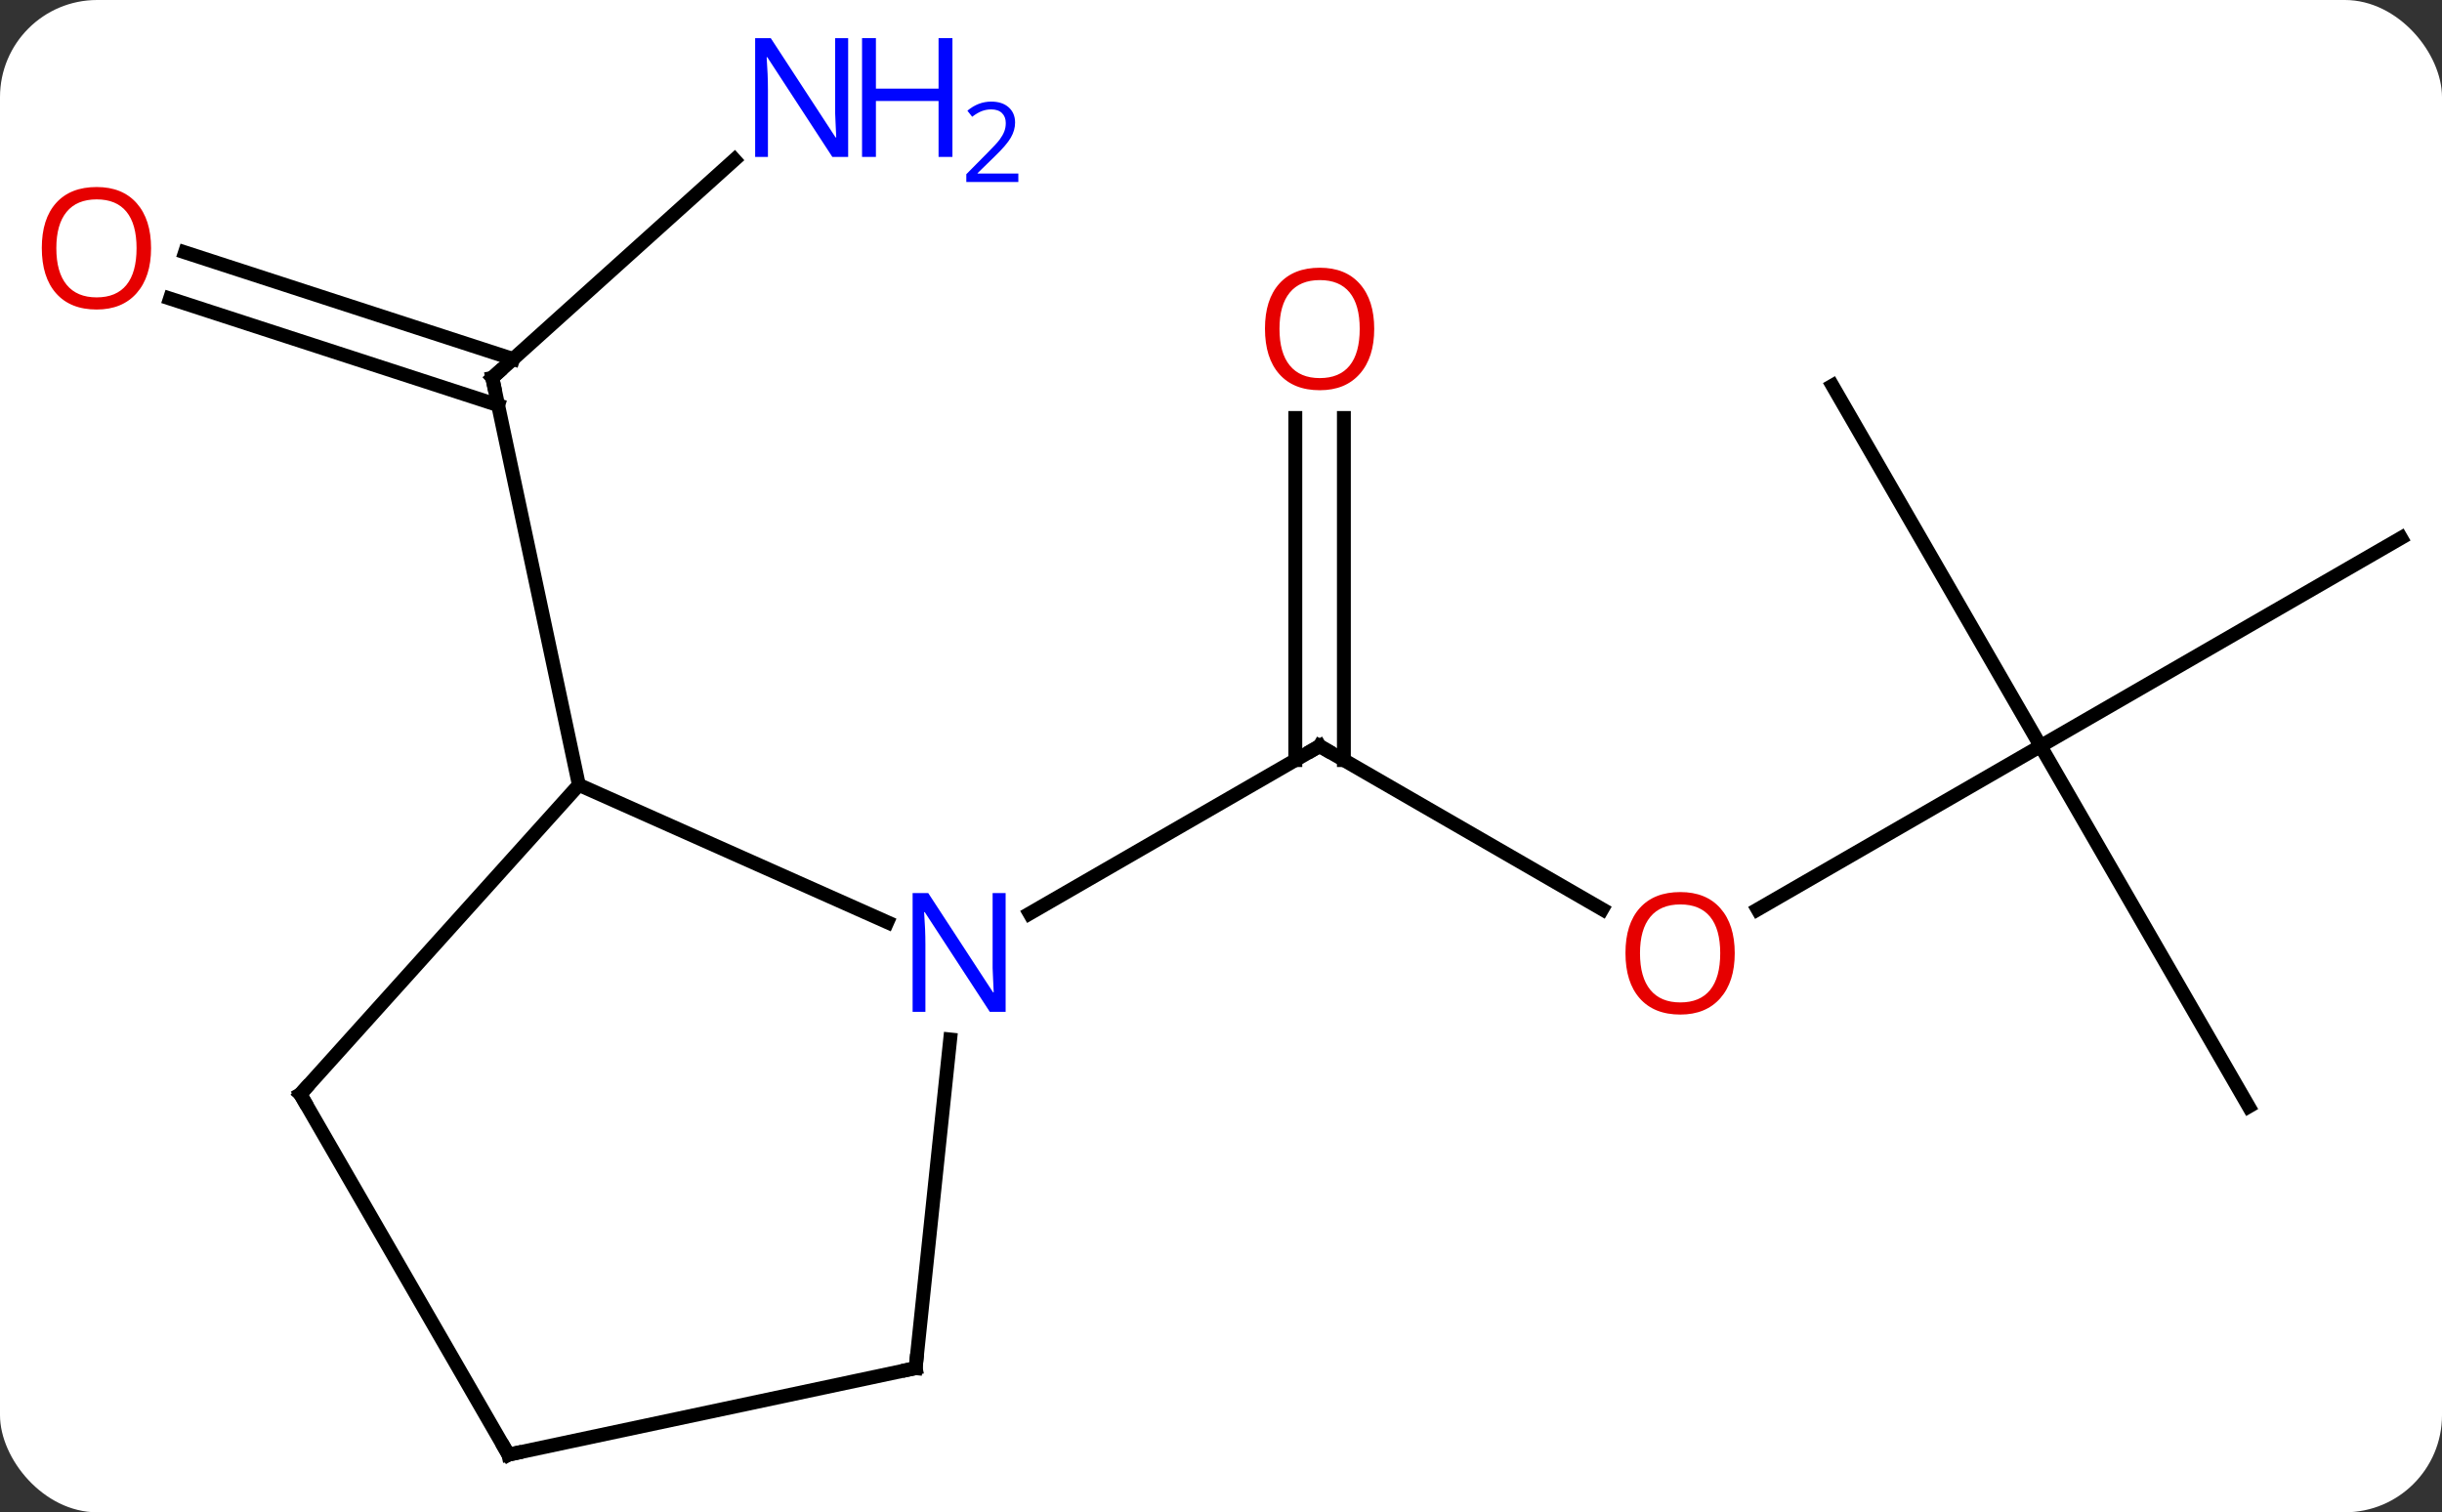 <svg width="176" viewBox="0 0 176 109" style="fill-opacity:1; color-rendering:auto; color-interpolation:auto; text-rendering:auto; stroke:black; stroke-linecap:square; stroke-miterlimit:10; shape-rendering:auto; stroke-opacity:1; fill:black; stroke-dasharray:none; font-weight:normal; stroke-width:1; font-family:'Open Sans'; font-style:normal; stroke-linejoin:miter; font-size:12; stroke-dashoffset:0; image-rendering:auto;" height="109" class="cas-substance-image" xmlns:xlink="http://www.w3.org/1999/xlink" xmlns="http://www.w3.org/2000/svg"><rect x="0" y="0" width="176" height="109" fill="#333333" stroke="none"/><svg class="cas-substance-single-component"><rect y="0" x="0" width="176" stroke="none" ry="7" rx="7" height="109" fill="white" class="cas-substance-group"/><svg y="0" x="0" width="176" viewBox="0 0 176 109" style="fill:black;" height="109" class="cas-substance-single-component-image"><svg><g><g transform="translate(90,56)" style="text-rendering:geometricPrecision; color-rendering:optimizeQuality; color-interpolation:linearRGB; stroke-linecap:butt; image-rendering:optimizeQuality;"><line y2="9.533" y1="-2.226" x2="25.475" x1="5.106" style="fill:none;"/><line y2="-25.874" y1="-1.216" x2="6.856" x1="6.856" style="fill:none;"/><line y2="-25.874" y1="-1.216" x2="3.356" x1="3.356" style="fill:none;"/><line y2="9.839" y1="-2.226" x2="-15.79" x1="5.106" style="fill:none;"/><line y2="-2.226" y1="9.548" x2="57.069" x1="36.676" style="fill:none;"/><line y2="23.754" y1="-2.226" x2="72.069" x1="57.069" style="fill:none;"/><line y2="-17.226" y1="-2.226" x2="83.049" x1="57.069" style="fill:none;"/><line y2="-28.206" y1="-2.226" x2="42.069" x1="57.069" style="fill:none;"/><line y2="-44.49" y1="-28.773" x2="-37.061" x1="-54.519" style="fill:none;"/><line y2="-37.81" y1="-30.125" x2="-76.669" x1="-53.017" style="fill:none;"/><line y2="-34.481" y1="-26.796" x2="-77.75" x1="-54.099" style="fill:none;"/><line y2="0.573" y1="-28.773" x2="-48.279" x1="-54.519" style="fill:none;"/><line y2="0.573" y1="10.468" x2="-48.279" x1="-26.053" style="fill:none;"/><line y2="42.609" y1="18.919" x2="-24.009" x1="-21.52" style="fill:none;"/><line y2="22.866" y1="0.573" x2="-68.355" x1="-48.279" style="fill:none;"/><line y2="48.846" y1="42.609" x2="-53.355" x1="-24.009" style="fill:none;"/><line y2="48.846" y1="22.866" x2="-53.355" x1="-68.355" style="fill:none;"/><path style="fill:none; stroke-miterlimit:5;" d="M5.539 -1.976 L5.106 -2.226 L4.673 -1.976"/></g><g transform="translate(90,56)" style="stroke-linecap:butt; fill:rgb(230,0,0); text-rendering:geometricPrecision; color-rendering:optimizeQuality; image-rendering:optimizeQuality; font-family:'Open Sans'; stroke:rgb(230,0,0); color-interpolation:linearRGB; stroke-miterlimit:5;"><path style="stroke:none;" d="M35.026 12.704 Q35.026 14.766 33.987 15.946 Q32.948 17.126 31.105 17.126 Q29.214 17.126 28.183 15.961 Q27.151 14.797 27.151 12.688 Q27.151 10.594 28.183 9.446 Q29.214 8.297 31.105 8.297 Q32.964 8.297 33.995 9.469 Q35.026 10.641 35.026 12.704 ZM28.198 12.704 Q28.198 14.438 28.941 15.344 Q29.683 16.251 31.105 16.251 Q32.526 16.251 33.253 15.352 Q33.98 14.454 33.98 12.704 Q33.98 10.969 33.253 10.079 Q32.526 9.188 31.105 9.188 Q29.683 9.188 28.941 10.086 Q28.198 10.985 28.198 12.704 Z"/><path style="stroke:none;" d="M9.043 -32.296 Q9.043 -30.234 8.004 -29.054 Q6.965 -27.874 5.122 -27.874 Q3.231 -27.874 2.2 -29.038 Q1.169 -30.203 1.169 -32.312 Q1.169 -34.406 2.2 -35.554 Q3.231 -36.703 5.122 -36.703 Q6.981 -36.703 8.012 -35.531 Q9.043 -34.359 9.043 -32.296 ZM2.215 -32.296 Q2.215 -30.562 2.958 -29.656 Q3.7 -28.749 5.122 -28.749 Q6.543 -28.749 7.27 -29.648 Q7.997 -30.546 7.997 -32.296 Q7.997 -34.031 7.27 -34.921 Q6.543 -35.812 5.122 -35.812 Q3.7 -35.812 2.958 -34.913 Q2.215 -34.015 2.215 -32.296 Z"/><path style="fill:none; stroke:black;" d="M-54.147 -29.108 L-54.519 -28.773 L-54.415 -28.284"/><path style="fill:rgb(0,5,255); stroke:none;" d="M-28.871 -44.69 L-30.012 -44.69 L-34.7 -51.877 L-34.746 -51.877 Q-34.653 -50.612 -34.653 -49.565 L-34.653 -44.69 L-35.575 -44.69 L-35.575 -53.252 L-34.45 -53.252 L-29.778 -46.096 L-29.731 -46.096 Q-29.731 -46.252 -29.778 -47.112 Q-29.825 -47.971 -29.809 -48.346 L-29.809 -53.252 L-28.871 -53.252 L-28.871 -44.69 Z"/><path style="fill:rgb(0,5,255); stroke:none;" d="M-21.356 -44.69 L-22.356 -44.69 L-22.356 -48.721 L-26.871 -48.721 L-26.871 -44.69 L-27.871 -44.69 L-27.871 -53.252 L-26.871 -53.252 L-26.871 -49.612 L-22.356 -49.612 L-22.356 -53.252 L-21.356 -53.252 L-21.356 -44.69 Z"/><path style="fill:rgb(0,5,255); stroke:none;" d="M-16.606 -42.88 L-20.356 -42.88 L-20.356 -43.443 L-18.856 -44.959 Q-18.168 -45.646 -17.95 -45.943 Q-17.731 -46.24 -17.621 -46.521 Q-17.512 -46.802 -17.512 -47.13 Q-17.512 -47.584 -17.785 -47.849 Q-18.059 -48.115 -18.559 -48.115 Q-18.903 -48.115 -19.223 -47.998 Q-19.543 -47.88 -19.934 -47.584 L-20.278 -48.021 Q-19.496 -48.677 -18.559 -48.677 Q-17.762 -48.677 -17.301 -48.263 Q-16.84 -47.849 -16.84 -47.162 Q-16.84 -46.615 -17.145 -46.084 Q-17.45 -45.552 -18.293 -44.74 L-19.543 -43.521 L-19.543 -43.49 L-16.606 -43.49 L-16.606 -42.88 Z"/><path style="stroke:none;" d="M-79.112 -38.113 Q-79.112 -36.051 -80.151 -34.871 Q-81.19 -33.691 -83.033 -33.691 Q-84.924 -33.691 -85.955 -34.855 Q-86.987 -36.02 -86.987 -38.129 Q-86.987 -40.223 -85.955 -41.371 Q-84.924 -42.52 -83.033 -42.52 Q-81.174 -42.52 -80.143 -41.348 Q-79.112 -40.176 -79.112 -38.113 ZM-85.94 -38.113 Q-85.94 -36.379 -85.197 -35.473 Q-84.455 -34.566 -83.033 -34.566 Q-81.612 -34.566 -80.885 -35.465 Q-80.158 -36.363 -80.158 -38.113 Q-80.158 -39.848 -80.885 -40.738 Q-81.612 -41.629 -83.033 -41.629 Q-84.455 -41.629 -85.197 -40.73 Q-85.94 -39.832 -85.94 -38.113 Z"/><path style="fill:rgb(0,5,255); stroke:none;" d="M-17.522 16.93 L-18.663 16.93 L-23.351 9.743 L-23.397 9.743 Q-23.304 11.008 -23.304 12.055 L-23.304 16.93 L-24.226 16.93 L-24.226 8.368 L-23.101 8.368 L-18.429 15.524 L-18.382 15.524 Q-18.382 15.368 -18.429 14.508 Q-18.476 13.649 -18.46 13.274 L-18.46 8.368 L-17.522 8.368 L-17.522 16.93 Z"/><path style="fill:none; stroke:black;" d="M-23.957 42.112 L-24.009 42.609 L-24.498 42.713"/><path style="fill:none; stroke:black;" d="M-68.02 22.494 L-68.355 22.866 L-68.105 23.299"/><path style="fill:none; stroke:black;" d="M-52.866 48.742 L-53.355 48.846 L-53.605 48.413"/></g></g></svg></svg></svg></svg>